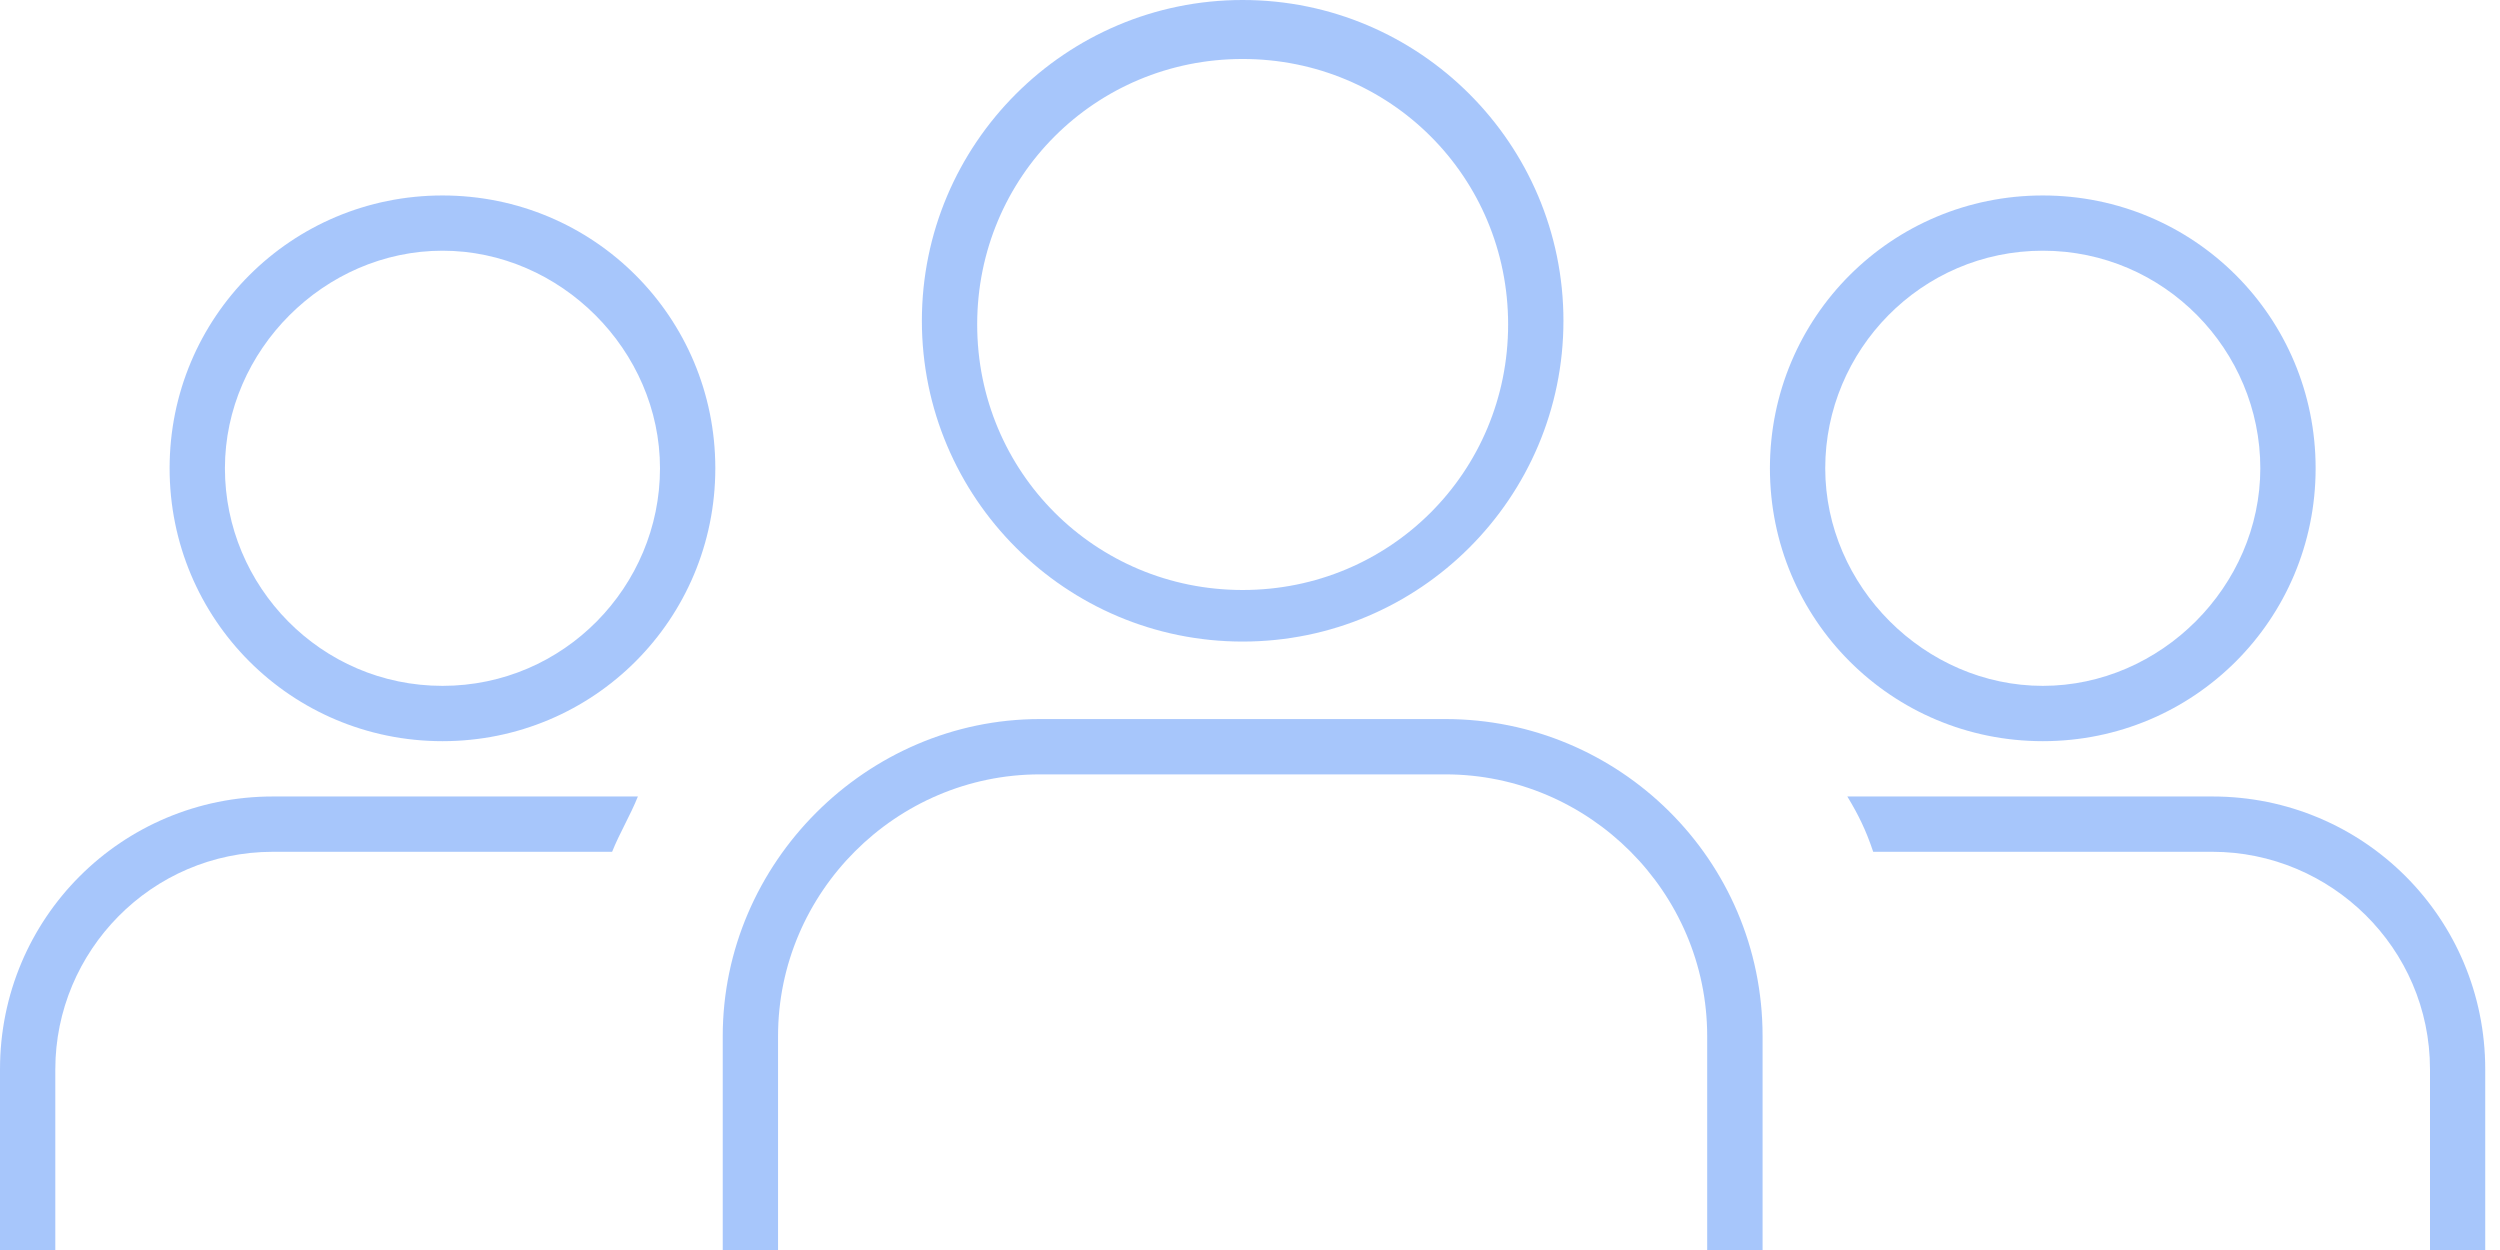 <svg width="32" height="16" viewBox="0 0 32 16" fill="none" xmlns="http://www.w3.org/2000/svg">
<path d="M18.502 9.204H13.31C11.091 9.204 9.251 11.044 9.251 13.262V16H9.959V13.262C9.959 11.422 11.469 9.912 13.31 9.912H18.502C20.342 9.912 21.852 11.422 21.852 13.262V16H22.561V13.262C22.561 10.997 20.72 9.204 18.502 9.204Z" fill="#518EF8" fill-opacity="0.5"/>
<path d="M15.906 8.212C18.171 8.212 20.012 6.372 20.012 4.106C20.012 1.841 18.171 0 15.906 0C13.64 0 11.8 1.841 11.8 4.106C11.8 6.372 13.64 8.212 15.906 8.212ZM15.906 0.755C17.794 0.755 19.304 2.265 19.304 4.153C19.304 6.041 17.794 7.552 15.906 7.552C14.018 7.552 12.508 6.041 12.508 4.153C12.508 2.265 14.018 0.755 15.906 0.755Z" fill="#518EF8" fill-opacity="0.5"/>
<path d="M28.319 10.195H23.977C23.835 10.195 23.741 10.195 23.646 10.195C23.788 10.431 23.882 10.62 23.977 10.903H28.319C29.829 10.903 31.104 12.13 31.104 13.687V16H31.811V13.687C31.811 11.752 30.254 10.195 28.319 10.195Z" fill="#518EF8" fill-opacity="0.5"/>
<path d="M26.148 9.487C28.083 9.487 29.64 7.929 29.64 5.994C29.64 4.059 28.083 2.502 26.148 2.502C24.213 2.502 22.655 4.059 22.655 5.994C22.655 7.929 24.213 9.487 26.148 9.487ZM26.148 3.209C27.705 3.209 28.932 4.484 28.932 5.994C28.932 7.504 27.658 8.779 26.148 8.779C24.637 8.779 23.363 7.504 23.363 5.994C23.363 4.484 24.59 3.209 26.148 3.209Z" fill="#518EF8" fill-opacity="0.5"/>
<path d="M3.493 10.195C1.558 10.195 0 11.752 0 13.687V16H0.708V13.687C0.708 12.177 1.935 10.903 3.493 10.903H7.835C7.929 10.667 8.071 10.431 8.165 10.195C8.071 10.195 7.929 10.195 7.835 10.195H3.493Z" fill="#518EF8" fill-opacity="0.5"/>
<path d="M5.664 2.502C3.729 2.502 2.171 4.059 2.171 5.994C2.171 7.929 3.729 9.487 5.664 9.487C7.599 9.487 9.156 7.929 9.156 5.994C9.156 4.059 7.599 2.502 5.664 2.502ZM5.664 8.779C4.106 8.779 2.879 7.504 2.879 5.994C2.879 4.484 4.153 3.209 5.664 3.209C7.174 3.209 8.448 4.484 8.448 5.994C8.448 7.504 7.221 8.779 5.664 8.779Z" fill="#518EF8" fill-opacity="0.5"/>
</svg>
